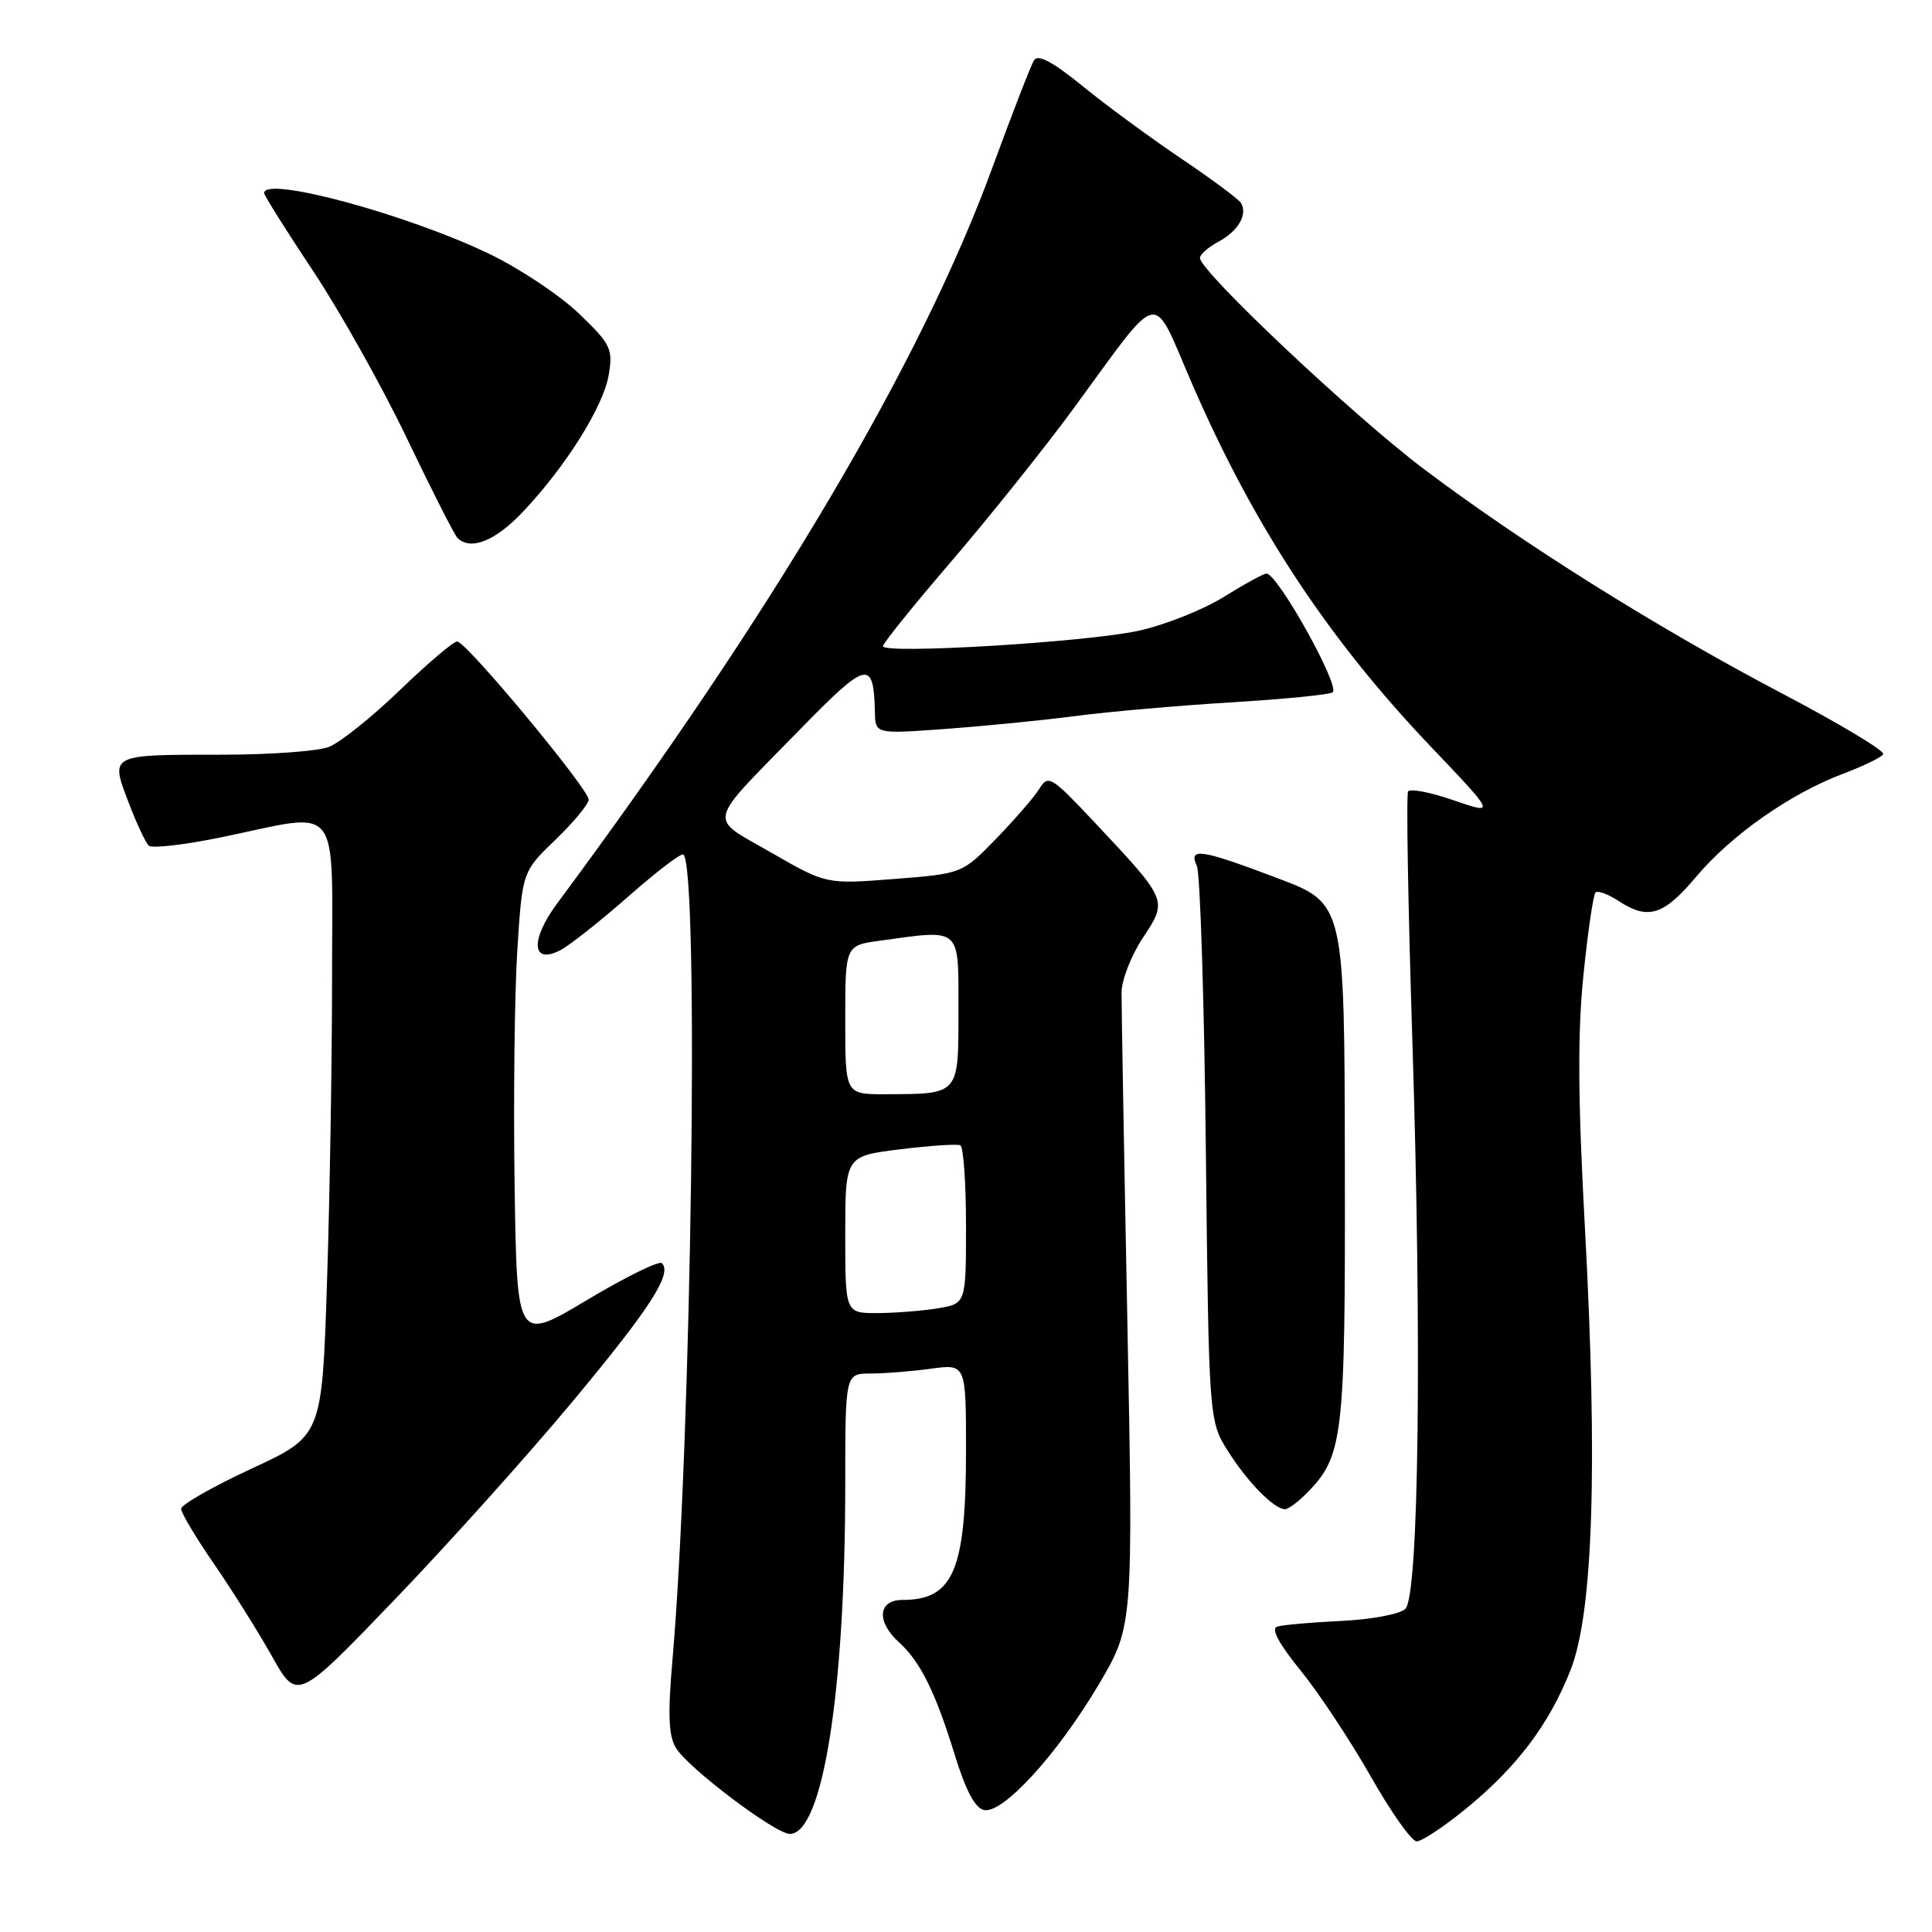 <?xml version="1.0" encoding="UTF-8" standalone="no"?>
<!DOCTYPE svg PUBLIC "-//W3C//DTD SVG 1.1//EN" "http://www.w3.org/Graphics/SVG/1.1/DTD/svg11.dtd" >
<svg xmlns="http://www.w3.org/2000/svg" xmlns:xlink="http://www.w3.org/1999/xlink" version="1.1" viewBox="0 0 256 256">
 <g >
 <path fill="currentColor"
d=" M 194.20 239.70 C 200.99 234.16 205.26 228.51 208.11 221.28 C 211.10 213.69 211.73 194.33 210.00 162.50 C 209.08 145.59 209.03 136.76 209.82 129.14 C 210.40 123.45 211.12 118.55 211.41 118.26 C 211.70 117.97 213.06 118.47 214.43 119.36 C 218.40 121.96 220.41 121.33 224.79 116.13 C 229.46 110.60 237.26 105.14 244.28 102.50 C 246.91 101.51 249.28 100.36 249.54 99.94 C 249.80 99.52 243.82 95.93 236.25 91.95 C 219.65 83.23 201.93 72.13 188.71 62.18 C 179.38 55.16 159.00 35.95 159.00 34.18 C 159.00 33.72 160.10 32.75 161.45 32.03 C 164.07 30.63 165.36 28.40 164.43 26.89 C 164.12 26.38 160.52 23.71 156.44 20.96 C 152.36 18.20 146.48 13.89 143.39 11.36 C 139.46 8.17 137.53 7.14 137.01 7.99 C 136.60 8.65 134.13 15.03 131.51 22.17 C 122.06 48.02 102.49 81.09 73.84 119.69 C 70.23 124.55 70.44 127.88 74.24 125.91 C 75.48 125.27 79.56 122.04 83.30 118.75 C 87.04 115.46 90.30 112.97 90.56 113.23 C 92.66 115.33 91.63 190.89 89.10 220.00 C 88.47 227.23 88.59 230.01 89.57 231.62 C 91.23 234.32 102.73 243.00 104.66 243.00 C 109.01 243.00 111.99 224.24 112.00 196.75 C 112.00 182.00 112.00 182.00 115.36 182.00 C 117.21 182.00 120.81 181.71 123.36 181.36 C 128.00 180.73 128.00 180.73 128.00 192.21 C 128.00 208.09 126.33 212.00 119.57 212.00 C 116.34 212.00 116.10 214.88 119.10 217.59 C 121.95 220.17 123.94 224.18 126.50 232.50 C 127.98 237.29 129.21 239.61 130.41 239.84 C 132.92 240.32 140.05 232.52 145.55 223.27 C 150.16 215.50 150.16 215.50 149.38 175.00 C 148.94 152.72 148.60 133.15 148.61 131.50 C 148.62 129.85 149.90 126.59 151.44 124.26 C 154.75 119.27 154.78 119.34 145.07 109.00 C 139.31 102.87 138.89 102.61 137.73 104.50 C 137.05 105.60 134.47 108.58 132.00 111.13 C 127.50 115.76 127.50 115.76 118.49 116.47 C 109.48 117.17 109.48 117.17 102.20 112.98 C 93.74 108.10 93.40 109.57 105.92 96.74 C 114.94 87.50 115.76 87.31 115.93 94.38 C 116.00 97.26 116.00 97.26 125.25 96.59 C 130.34 96.22 138.10 95.45 142.50 94.88 C 146.90 94.30 156.25 93.48 163.28 93.06 C 170.30 92.63 176.30 92.03 176.60 91.73 C 177.54 90.79 169.28 76.01 167.82 76.00 C 167.44 76.00 164.88 77.40 162.13 79.11 C 159.38 80.82 154.28 82.84 150.81 83.59 C 143.84 85.10 117.00 86.71 117.00 85.62 C 117.00 85.24 121.10 80.15 126.12 74.31 C 131.13 68.46 138.41 59.37 142.28 54.09 C 154.09 37.98 152.52 38.31 157.93 50.79 C 166.12 69.68 175.86 84.50 189.55 98.89 C 198.19 107.96 198.19 107.96 192.61 106.04 C 189.55 104.98 186.83 104.46 186.58 104.87 C 186.32 105.29 186.58 120.22 187.15 138.06 C 188.42 178.01 188.00 211.40 186.22 213.18 C 185.52 213.88 181.74 214.59 177.73 214.78 C 173.75 214.97 169.92 215.31 169.22 215.54 C 168.39 215.81 169.47 217.83 172.33 221.34 C 174.74 224.30 178.91 230.61 181.61 235.35 C 184.30 240.10 187.05 243.99 187.71 243.99 C 188.38 244.00 191.30 242.07 194.20 239.70 Z  M 75.74 185.86 C 86.12 173.40 89.11 168.78 87.71 167.38 C 87.35 167.01 82.88 169.21 77.78 172.26 C 68.50 177.81 68.50 177.81 68.19 157.15 C 68.02 145.79 68.18 131.78 68.54 126.00 C 69.21 115.50 69.21 115.50 73.60 111.27 C 76.02 108.94 78.00 106.55 78.00 105.95 C 78.00 104.53 61.77 85.00 60.58 85.00 C 60.07 85.00 56.64 87.92 52.95 91.48 C 49.26 95.04 45.03 98.42 43.55 98.98 C 42.08 99.54 35.76 100.00 29.52 100.00 C 14.45 100.00 14.60 99.92 17.01 106.26 C 18.07 109.05 19.29 111.66 19.72 112.06 C 20.15 112.45 24.55 111.93 29.50 110.91 C 45.41 107.60 44.00 105.82 44.00 129.25 C 44.00 140.39 43.70 158.67 43.33 169.88 C 42.67 190.27 42.67 190.27 33.34 194.60 C 28.20 196.98 24.00 199.38 24.00 199.92 C 24.00 200.46 25.95 203.74 28.34 207.20 C 30.73 210.67 34.19 216.18 36.03 219.45 C 39.37 225.40 39.37 225.40 52.18 212.08 C 59.22 204.76 69.82 192.96 75.74 185.86 Z  M 172.98 198.02 C 178.02 192.98 178.27 190.93 178.20 154.11 C 178.15 119.72 178.15 119.72 169.32 116.38 C 159.09 112.50 157.44 112.26 158.59 114.75 C 159.03 115.71 159.57 132.66 159.78 152.40 C 160.18 188.31 160.18 188.31 162.79 192.40 C 165.37 196.45 168.80 199.93 170.25 199.98 C 170.66 199.99 171.89 199.11 172.98 198.02 Z  M 69.21 67.90 C 74.95 61.86 79.99 53.83 80.67 49.62 C 81.23 46.21 80.92 45.58 76.68 41.52 C 74.15 39.10 68.80 35.54 64.79 33.62 C 53.85 28.37 35.00 23.28 35.00 25.58 C 35.00 25.90 37.92 30.54 41.48 35.90 C 45.04 41.25 50.64 51.24 53.92 58.09 C 57.20 64.94 60.21 70.87 60.61 71.27 C 62.33 72.99 65.58 71.72 69.21 67.90 Z  M 112.00 163.59 C 112.00 153.19 112.00 153.19 119.25 152.29 C 123.24 151.80 126.84 151.56 127.25 151.76 C 127.66 151.95 128.00 156.76 128.00 162.43 C 128.00 172.74 128.00 172.74 124.25 173.36 C 122.19 173.70 118.59 173.98 116.25 173.99 C 112.00 174.00 112.00 174.00 112.00 163.59 Z  M 112.00 135.14 C 112.00 125.27 112.00 125.27 116.64 124.64 C 127.47 123.15 127.00 122.73 127.00 133.88 C 127.00 145.17 127.18 144.96 117.25 144.99 C 112.00 145.00 112.00 145.00 112.00 135.14 Z "/>
</g>
</svg>